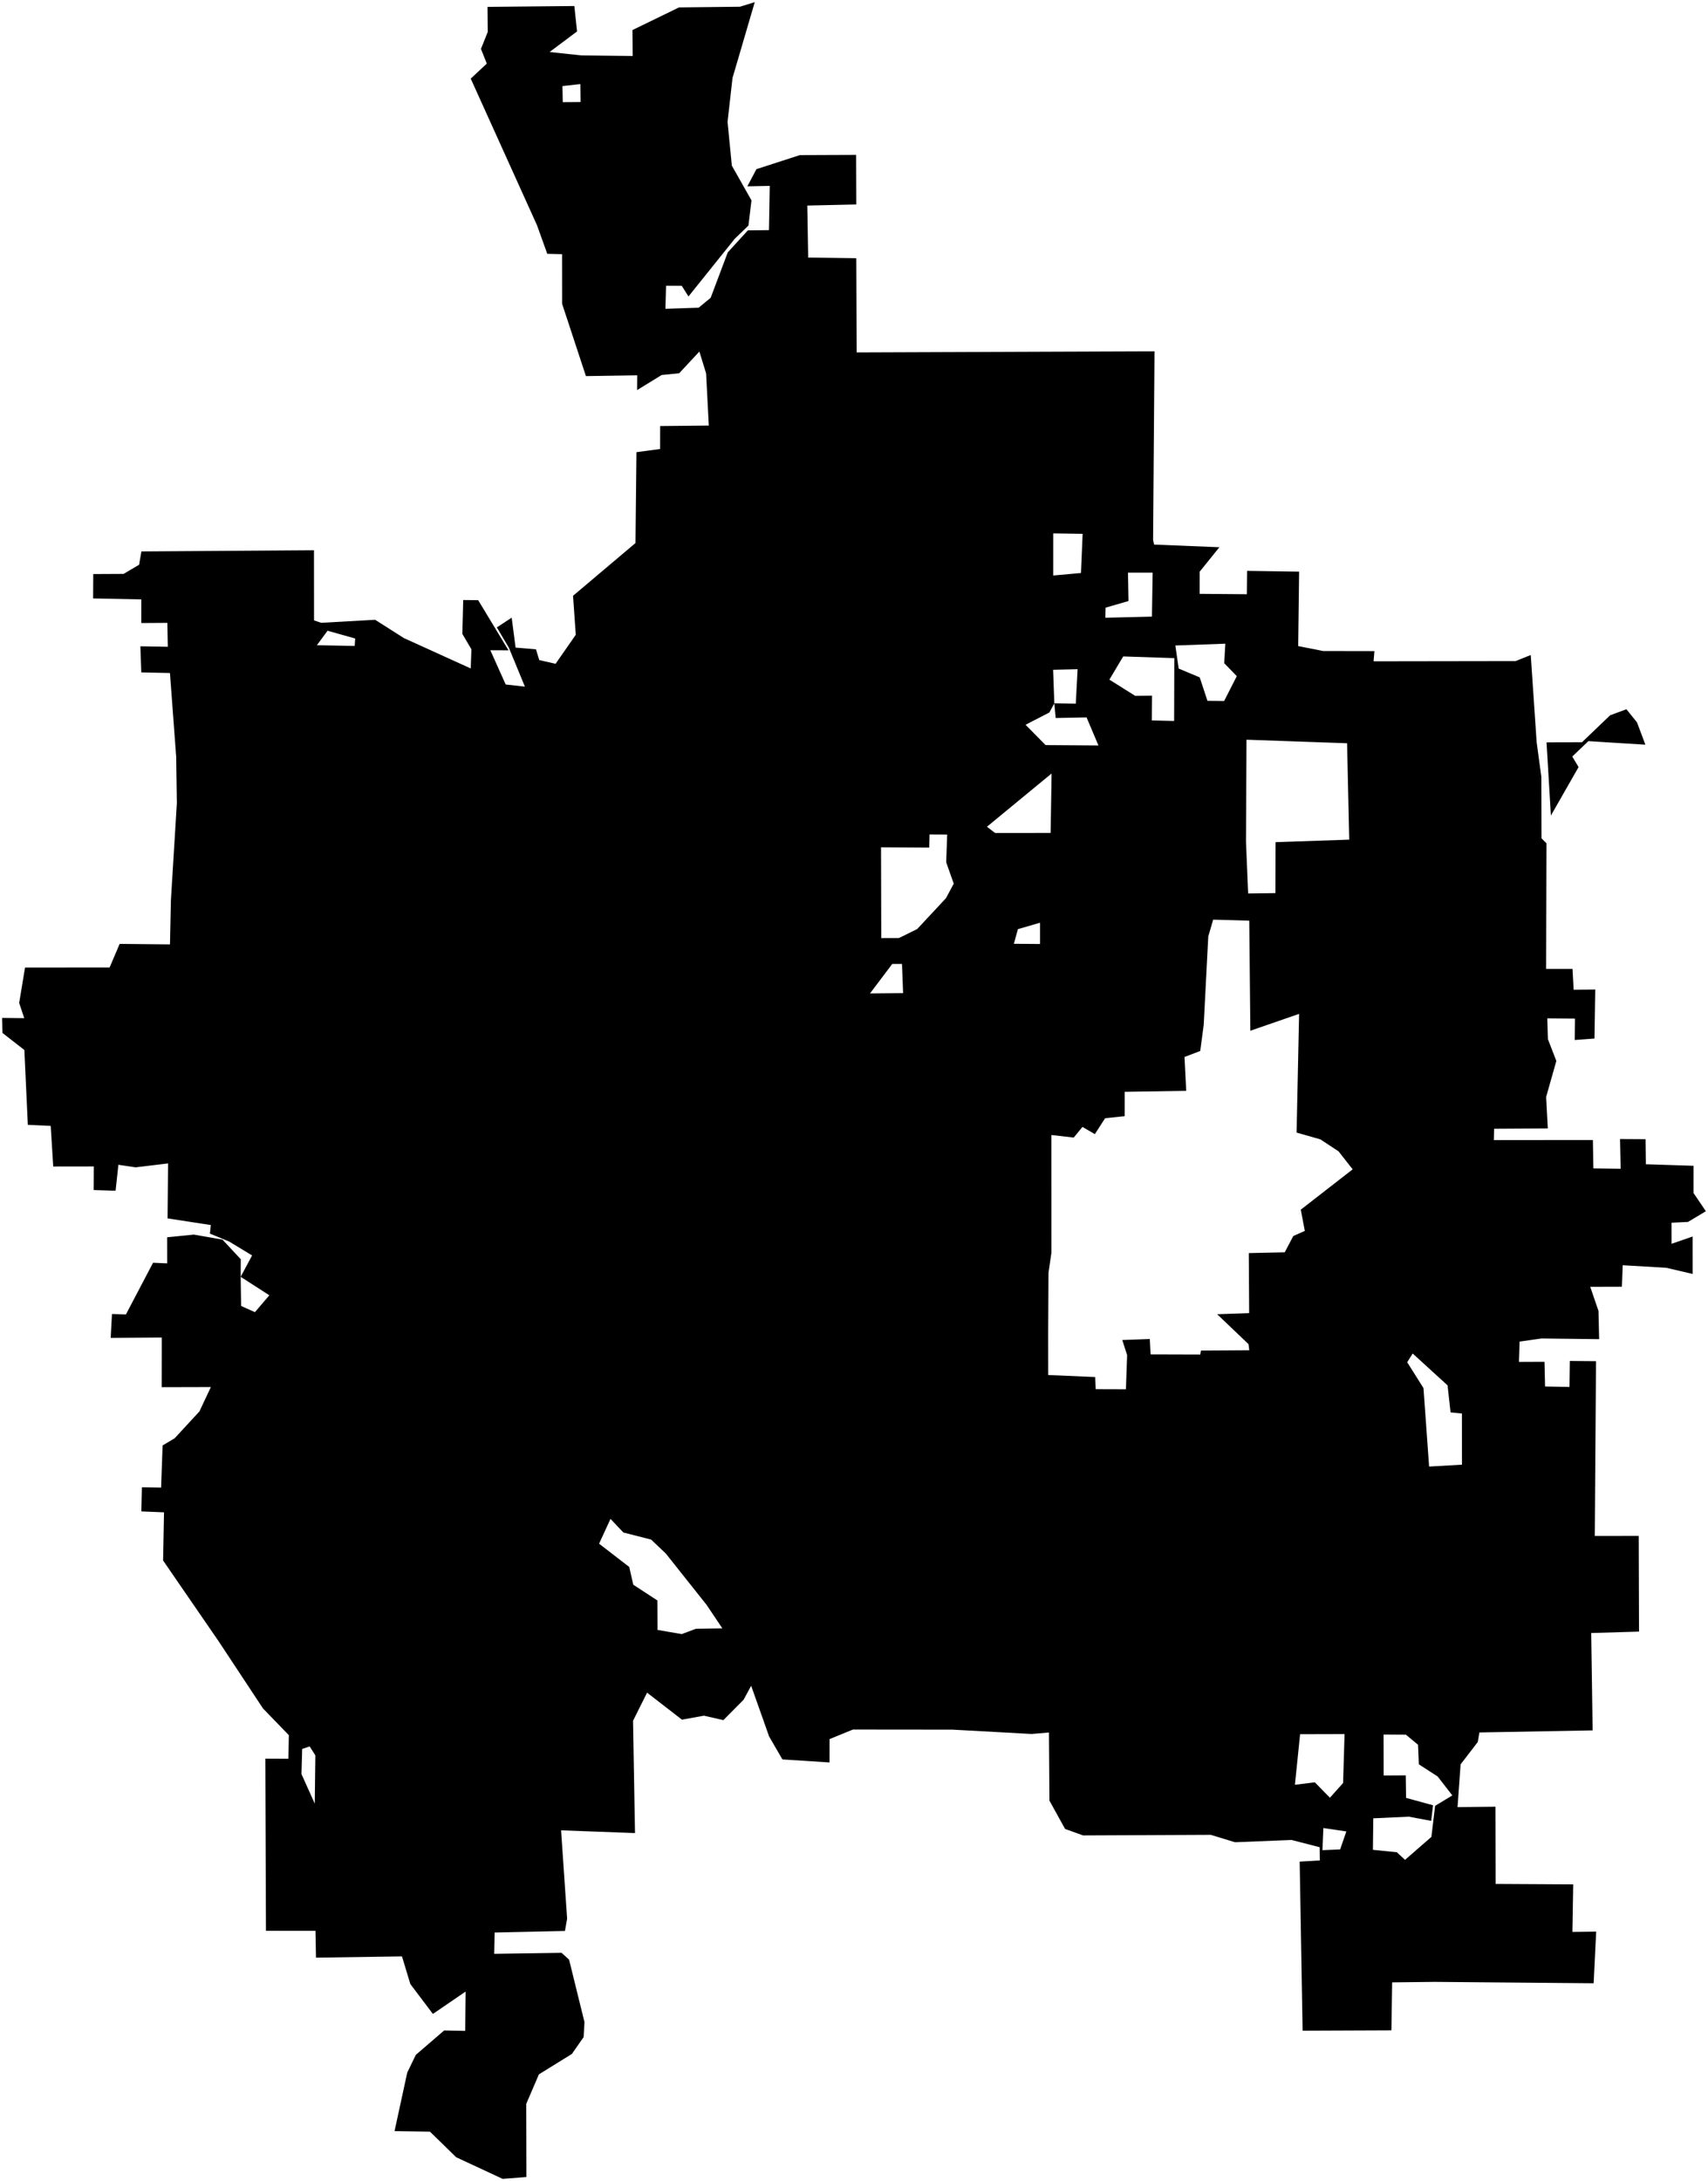 <?xml version="1.0"?>
<svg xmlns="http://www.w3.org/2000/svg" version="1.2" baseProfile="tiny" width="800" height="1021" viewBox="0 0 800 1021" stroke-linecap="round" stroke-linejoin="round">
<g id="CityBoundaries">
<path d="M 761.794 332.059 766.754 338.229 770.669 348.66 743.968 346.991 736.411 354.214 739.382 359.135 726.415 381.835 724.375 347.572 741.005 347.485 754.162 334.885 761.794 332.059 Z M 112.72 597.79 112.938 611.447 119.404 614.339 126.155 606.44 112.72 597.79 118.081 587.785 107.346 581.284 98.323 577.567 98.753 573.559 78.481 570.433 78.718 544.704 63.508 546.534 55.455 545.337 54.136 557.486 43.887 557.165 43.949 546.119 24.931 546.146 23.749 527.131 13.03 526.641 11.418 491.613 1.154 483.608 1 476.577 11.362 476.693 8.977 469.58 11.728 452.99 51.333 452.973 56.037 441.921 79.616 442.153 80.055 421.373 82.839 376.031 82.526 354.383 79.604 315.094 66.177 314.813 65.754 302.592 78.598 302.819 78.38 291.623 66.17 291.7 66.179 280.623 43.617 280.186 43.676 268.764 57.896 268.696 65.159 264.397 66.226 258.177 147.062 257.622 147.093 290.465 150.426 291.59 175.715 290.175 189.174 298.744 220.477 312.961 220.805 304.002 216.556 296.789 216.965 280.921 223.964 280.983 238.172 304.466 229.665 304.443 236.856 320.474 245.853 321.476 238.368 303.298 232.711 293.736 239.666 289.185 241.493 303.196 251.035 304.009 252.579 309.048 260.221 310.781 269.684 297.194 268.404 278.942 297.649 254.251 298.104 211.705 309.185 210.218 309.209 199.476 331.992 199.248 330.726 174.802 327.574 164.591 318.108 174.762 309.914 175.575 298.402 182.638 298.46 175.719 274.437 176.084 263.282 142.231 263.262 119.007 256.327 118.829 251.532 105.479 220.482 36.812 228.007 29.779 225.278 22.899 228.457 14.933 228.353 3.217 269.014 2.823 270.283 14.717 257.411 24.353 272.265 25.938 296.358 26.22 296.229 14.071 318.047 3.469 346.59 3.148 353.515 1 343.095 36.516 340.776 57.05 342.776 77.532 351.98 93.807 350.56 105.597 344.107 111.842 322.464 138.802 319.334 133.815 311.97 133.802 311.671 144.586 327.241 144.057 332.86 139.43 340.875 118.159 350.29 107.856 360.166 107.749 360.535 87.037 350.045 87.243 354.289 79.202 374.637 72.616 400.997 72.513 401.083 95.727 378.121 96.24 378.538 120.587 401.074 120.895 401.249 165.004 540.756 164.483 540.09 252.772 540.549 254.967 571.147 256.207 561.916 267.639 561.891 278.028 584.021 278.209 584.139 267.278 608.482 267.639 608.047 302.49 619.763 304.804 643.752 304.846 643.363 309.618 709.854 309.516 716.977 306.683 719.745 347.522 721.944 363.729 722.013 392.484 724.35 394.825 724.177 453.635 736.537 453.64 737.071 463.399 747.185 463.274 746.829 486.228 737.594 486.922 737.706 476.903 724.723 476.797 725.015 486.518 728.965 496.722 724.188 513.587 724.973 528.326 699.812 528.471 699.701 533.757 746.086 533.741 746.309 547.02 759.085 547.193 758.787 533.288 770.744 533.359 770.891 545.094 793.217 545.807 793.209 558.541 799 567.077 790.645 572.085 782.909 572.468 782.915 582.342 792.791 578.923 792.806 596.444 780.439 593.56 760.058 592.366 759.671 602.439 744.844 602.482 748.702 613.742 749.01 626.974 721.969 626.656 711.737 628.133 711.451 637.628 723.424 637.58 723.679 649.136 735.116 649.351 735.271 637.182 747.549 637.285 746.971 719.126 767.552 719.108 767.686 763.893 745.301 764.56 745.962 810.149 692.918 811.119 692.178 815.573 684.122 826.047 682.693 846.076 700.451 845.882 700.554 882.038 736.864 882.239 736.494 904.497 747.624 904.361 746.443 928.542 671.971 927.894 652.059 928.126 651.716 950.575 610.123 950.743 608.746 871.593 618.194 871.032 618.116 864.85 604.94 861.451 578.462 862.519 567.117 859.051 507.288 859.324 498.867 856.292 491.534 843.017 491.312 811.135 483.19 811.827 446.066 809.795 399.505 809.749 388.554 814.225 388.534 825.153 366.474 823.746 360.236 812.987 351.835 789.256 348.286 795.794 338.819 805.341 329.71 803.264 319.421 805.129 303.083 792.486 296.509 805.64 297.425 858.225 262.801 856.939 265.63 898.332 264.61 904.061 231.677 904.774 231.48 914.76 263.023 914.293 266.553 917.481 273.76 946.745 273.356 953.754 267.87 961.628 252.425 971.185 246.475 985.017 246.553 1019.264 235.42 1020.113 213.666 1009.998 201.385 998.015 184.798 997.757 190.747 970.35 194.757 962.078 208.035 950.633 217.898 950.832 218.094 932.42 202.764 942.905 192.19 928.896 188.28 915.957 147.999 916.554 147.766 903.995 124.564 903.988 124.276 823.38 135.082 823.437 135.291 812.385 123.216 799.932 102.475 768.529 76.392 730.61 76.823 708.059 66.21 707.623 66.467 696.322 75.459 696.463 76.159 676.75 81.821 673.371 93.416 660.795 98.771 649.405 75.732 649.462 75.761 626.228 51.842 626.395 52.443 615.196 58.978 615.409 71.693 591.199 78.306 591.497 78.285 579.283 90.768 578.022 104.195 580.366 112.781 589.579 112.72 597.79 Z M 490.945 624.44 490.964 643.774 512.969 644.712 513.204 650.39 527.365 650.433 527.925 634.433 525.654 627.38 538.552 626.903 538.91 634.1 562.208 634.167 562.504 632.322 585.133 632.183 584.785 629.312 570.096 615.303 585.082 614.787 584.917 586.689 601.753 586.318 605.752 578.694 611.159 576.291 609.264 566.36 633.561 547.47 626.947 539.043 618.432 533.431 607.299 530.26 608.479 474.682 585.644 482.579 585.133 431.047 568.228 430.567 565.934 438.441 563.805 479.742 562.173 492.057 554.806 494.863 555.603 510.717 526.799 511.18 526.789 522.589 517.612 523.539 512.815 530.984 507.009 527.614 502.925 532.601 492.457 531.403 492.474 586.479 491.097 595.94 490.945 624.44 Z M 407.489 465.124 422.995 464.975 422.475 451.306 417.929 451.297 407.489 465.124 Z M 487.131 432.007 476.779 435.015 474.882 441.866 487.135 441.974 487.131 432.007 Z M 429.6 434.963 443.062 420.529 446.714 413.725 443.186 403.729 443.636 390.724 435.369 390.68 435.25 396.836 412.664 396.695 412.771 439.202 421.077 439.176 429.6 434.963 Z M 583.601 394.053 584.609 418.307 597.372 418.147 597.461 394.297 631.95 393.107 630.948 347.979 583.837 346.325 583.601 394.053 Z M 492.466 367.725 492.527 362.159 462.274 387.071 466.089 389.997 492.087 389.979 492.466 367.725 Z M 493.831 329.305 503.874 329.45 504.734 313.312 493.26 313.584 493.831 329.305 491.488 333.593 480.356 339.337 489.734 348.841 514.496 349.01 508.928 335.874 494.46 336.162 493.831 329.305 Z M 539.598 325.684 539.487 337.285 549.942 337.546 550.033 308.133 526.095 307.332 519.612 318.2 531.692 325.777 539.598 325.684 Z M 550.517 302.219 552.078 313.013 561.929 317.149 565.552 328.119 573.37 328.197 579.288 316.574 573.406 310.494 573.914 301.372 550.517 302.219 Z M 661.672 633.692 659.112 637.791 666.742 649.898 669.367 686.63 684.759 685.745 684.745 661.809 679.418 661.261 678.011 648.616 661.672 633.692 Z M 280.602 722.741 294.723 733.634 296.617 741.947 307.931 749.326 307.987 763.123 319.328 765.059 326.001 762.558 338.338 762.381 330.911 751.326 311.846 727.335 304.971 720.811 291.981 717.505 285.949 711.129 280.602 722.741 Z M 145.042 817.658 141.533 818.85 141.207 830.614 147.427 844.436 147.709 821.853 145.042 817.658 Z M 624.38 811.893 608.941 811.932 606.521 835.616 615.864 834.462 622.908 841.679 629.084 834.784 629.767 811.891 624.38 811.893 Z M 648.048 812.088 648.082 831.263 658.433 831.206 658.579 841.753 671.206 845.208 670.334 852.502 659.879 850.55 643.221 851.314 643.053 866.062 654.261 867.21 658.095 870.761 670.442 860.005 672.182 845.484 680.249 840.592 673.375 831.736 664.566 826.037 664.178 816.875 658.51 812.159 648.048 812.088 Z M 619.413 866.221 627.704 865.881 630.598 857.457 619.851 855.867 619.413 866.221 Z M 528.559 281.398 517.84 284.497 517.737 289.227 539.549 288.695 539.882 268.1 528.331 268.093 528.559 281.398 Z M 506.307 268.279 507.087 249.924 493.31 249.723 493.305 269.446 506.307 268.279 Z M 271.828 39.364 263.44 40.3 263.595 47.829 271.923 47.767 271.828 39.364 Z M 153.418 295.306 148.429 302.086 166.122 302.427 166.367 298.939 153.418 295.306 Z"/>
</g>
</svg>